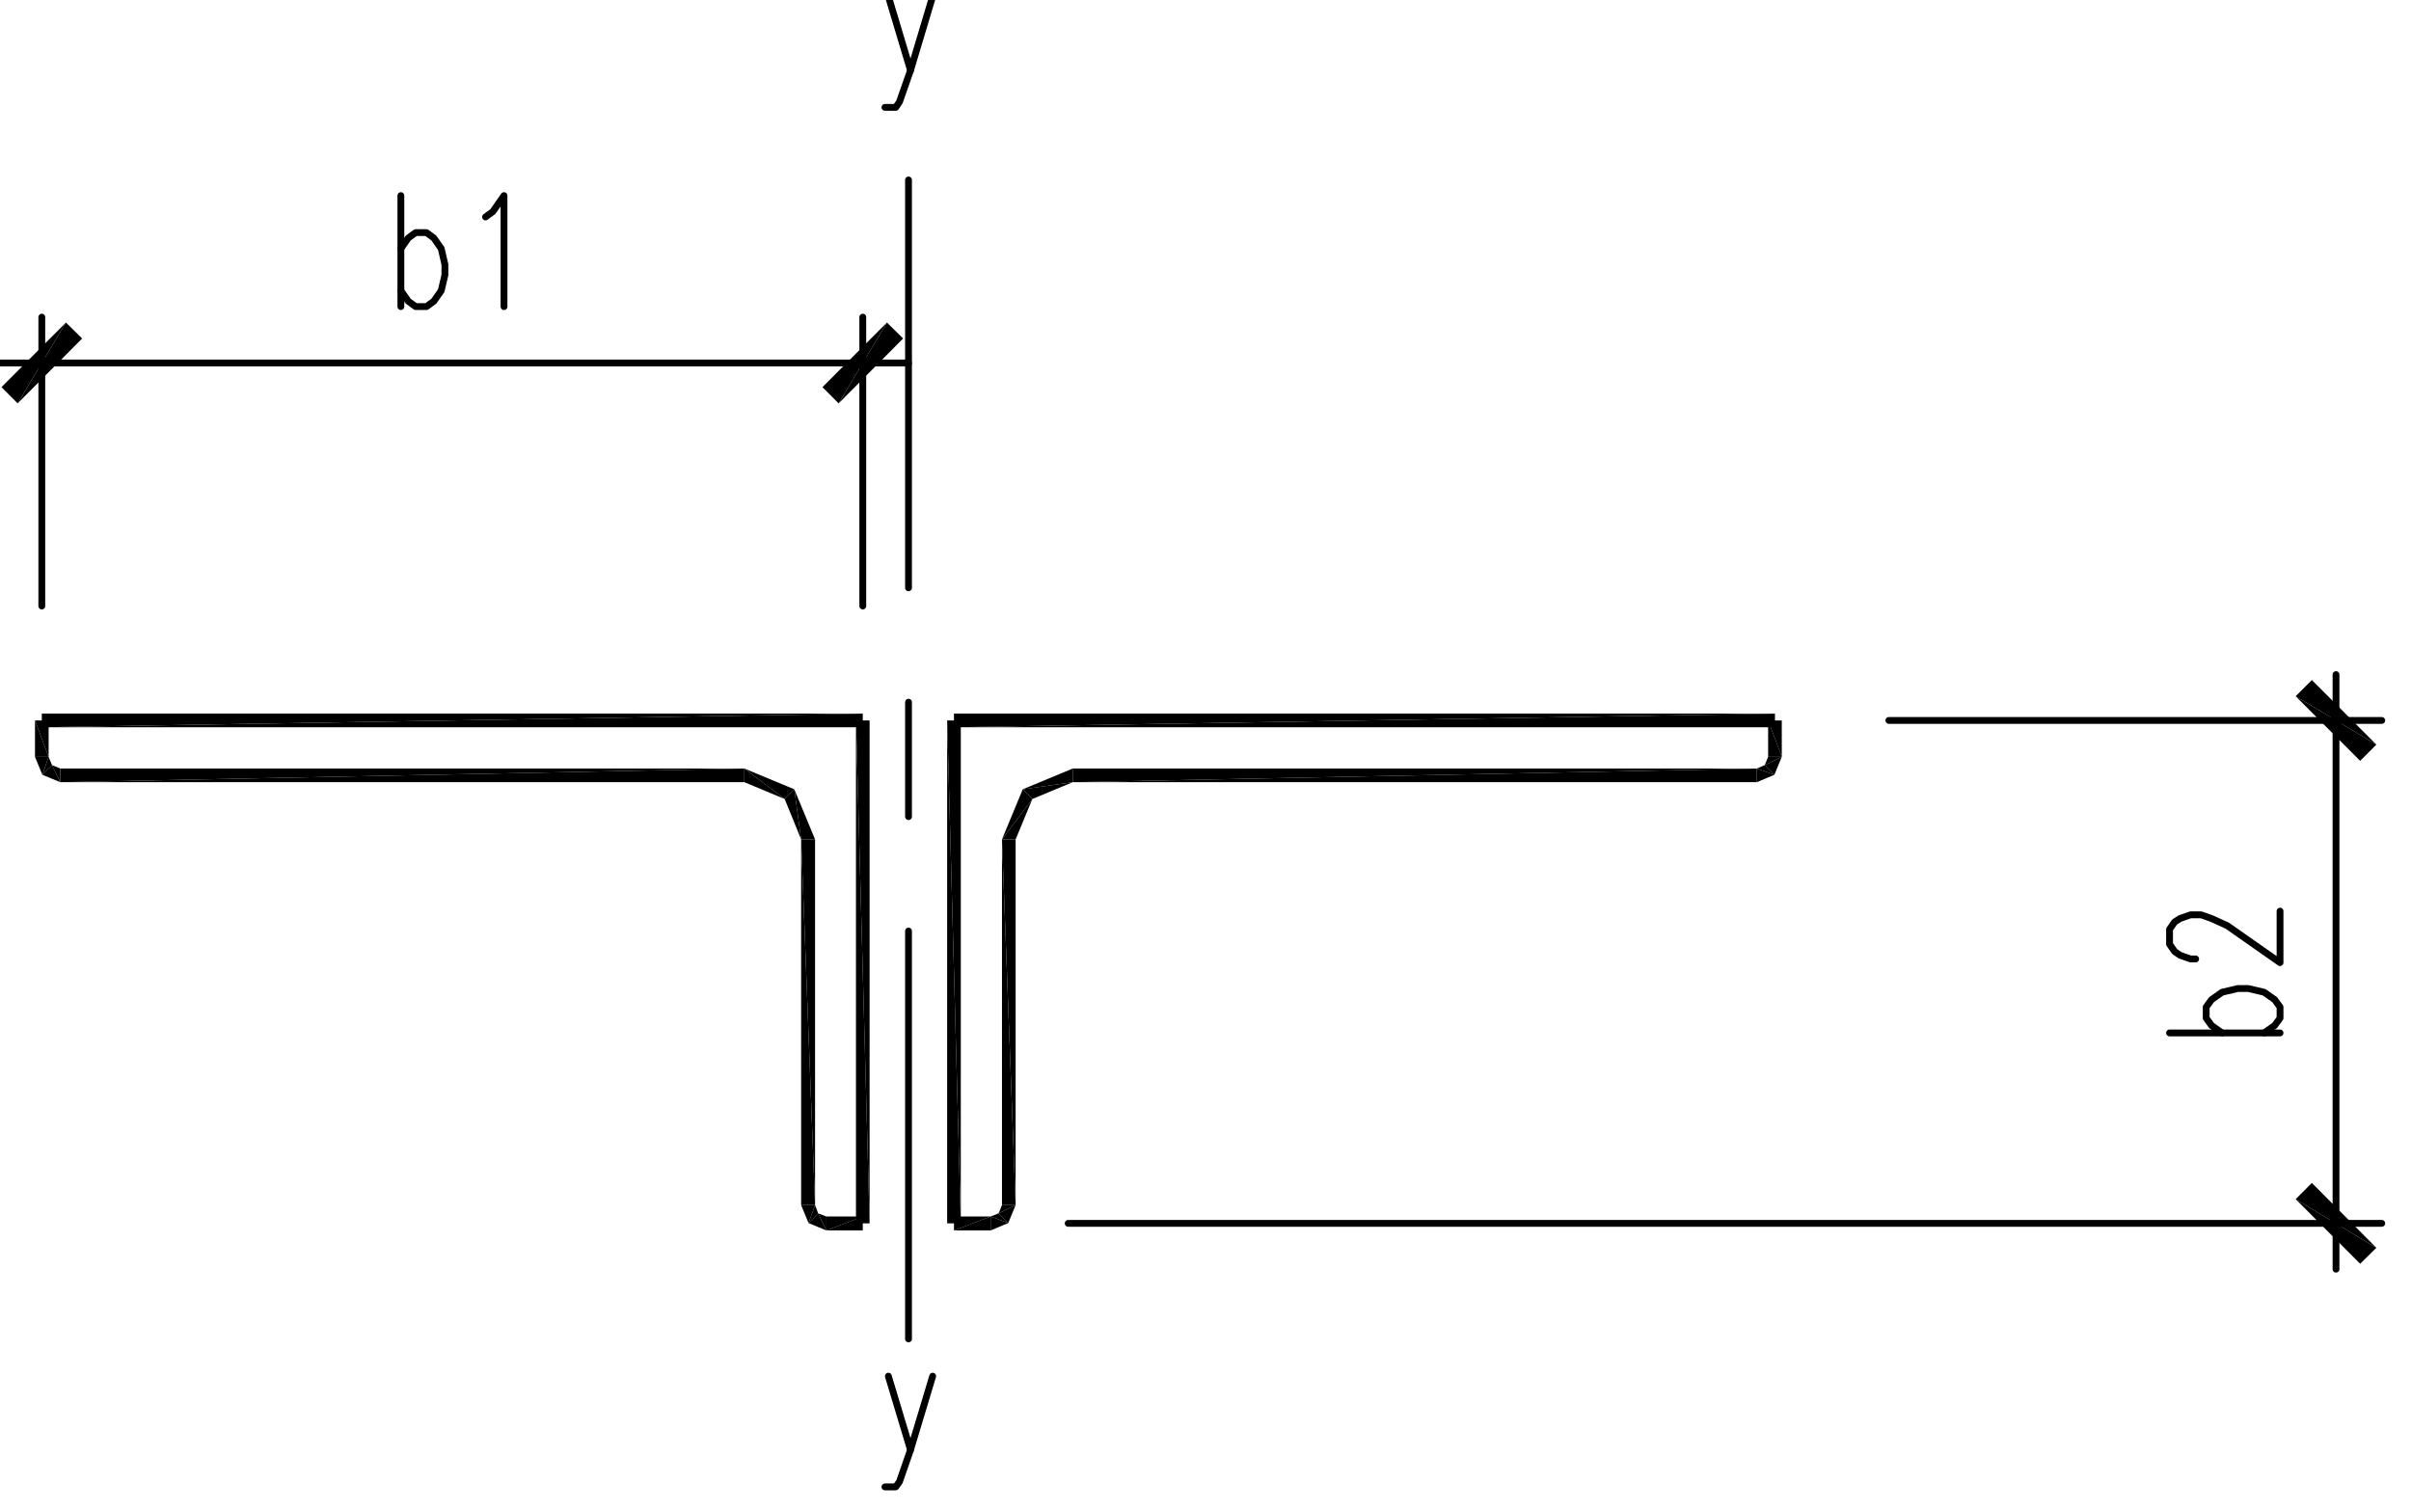 <?xml version="1.0" encoding="UTF-8" standalone="no"?>
<svg
   version="1.0"
   width="89.74mm"
   height="56.3mm"
   id="svg75"
   sodipodi:docname="image131.emf"
   xmlns:inkscape="http://www.inkscape.org/namespaces/inkscape"
   xmlns:sodipodi="http://sodipodi.sourceforge.net/DTD/sodipodi-0.dtd"
   xmlns="http://www.w3.org/2000/svg"
   xmlns:svg="http://www.w3.org/2000/svg">
  <sodipodi:namedview
     id="namedview75"
     pagecolor="#ffffff"
     bordercolor="#000000"
     borderopacity="0.25"
     inkscape:showpageshadow="2"
     inkscape:pageopacity="0.0"
     inkscape:pagecheckerboard="0"
     inkscape:deskcolor="#d1d1d1"
     inkscape:document-units="mm" />
  <defs
     id="defs1">
    <pattern
       id="EMFhbasepattern"
       patternUnits="userSpaceOnUse"
       width="6"
       height="6"
       x="0"
       y="0" />
  </defs>
  <path
     style="fill:none;stroke:#000000;stroke-width:0.959px;stroke-linecap:round;stroke-linejoin:round;stroke-miterlimit:4;stroke-dasharray:none;stroke-opacity:1;"
     d="  M 127.809,188.375   L 127.809,130.993  "
     id="path1" />
  <path
     style="fill:none;stroke:#000000;stroke-width:0.959px;stroke-linecap:round;stroke-linejoin:round;stroke-miterlimit:4;stroke-dasharray:none;stroke-opacity:1;"
     d="  M 127.809,114.895   L 127.809,98.798  "
     id="path2" />
  <path
     style="fill:none;stroke:#000000;stroke-width:0.959px;stroke-linecap:round;stroke-linejoin:round;stroke-miterlimit:4;stroke-dasharray:none;stroke-opacity:1;"
     d="  M 127.809,82.701   L 127.809,25.318  "
     id="path3" />
  <path
     style="fill:none;stroke:#000000;stroke-width:0.959px;stroke-linecap:round;stroke-linejoin:round;stroke-miterlimit:4;stroke-dasharray:none;stroke-opacity:1;"
     d="  M 5.881,85.263   L 5.881,44.619  "
     id="path4" />
  <path
     style="fill:none;stroke:#000000;stroke-width:0.959px;stroke-linecap:round;stroke-linejoin:round;stroke-miterlimit:4;stroke-dasharray:none;stroke-opacity:1;"
     d="  M 121.375,85.263   L 121.375,44.619  "
     id="path5" />
  <path
     style="fill:none;stroke:#000000;stroke-width:0.959px;stroke-linecap:round;stroke-linejoin:round;stroke-miterlimit:4;stroke-dasharray:none;stroke-opacity:1;"
     d="  M -0.513,51.066   L 127.809,51.066  "
     id="path6" />
  <path
     style="fill:#000000;fill-rule:evenodd;fill-opacity:1;stroke:none;"
     d="  M 11.556,47.623   L 9.278,45.38   L 2.484,56.752   z "
     id="path7" />
  <path
     style="fill:#000000;fill-rule:evenodd;fill-opacity:1;stroke:none;"
     d="  M 9.278,45.38   L 2.484,56.752   L 0.206,54.47   z "
     id="path8" />
  <path
     style="fill:#000000;fill-rule:evenodd;fill-opacity:1;stroke:none;"
     d="  M 115.7,54.47   L 117.978,56.752   L 124.772,45.38   z "
     id="path9" />
  <path
     style="fill:#000000;fill-rule:evenodd;fill-opacity:1;stroke:none;"
     d="  M 117.978,56.752   L 124.772,45.38   L 127.05,47.623   z "
     id="path10" />
  <path
     style="fill:none;stroke:#000000;stroke-width:0.959px;stroke-linecap:round;stroke-linejoin:round;stroke-miterlimit:4;stroke-dasharray:none;stroke-opacity:1;"
     d="  M 56.395,43.138   L 56.395,27.521  "
     id="path11" />
  <path
     style="fill:none;stroke:#000000;stroke-width:0.959px;stroke-linecap:round;stroke-linejoin:round;stroke-miterlimit:4;stroke-dasharray:none;stroke-opacity:1;"
     d="  M 56.395,34.969   L 57.434,33.487   L 58.473,32.726   L 59.992,32.726   L 61.031,33.487   L 62.07,34.969   L 62.589,37.211   L 62.589,38.693   L 62.07,40.895   L 61.031,42.377   L 59.992,43.138   L 58.473,43.138   L 57.434,42.377   L 56.395,40.895  "
     id="path12" />
  <path
     style="fill:none;stroke:#000000;stroke-width:0.959px;stroke-linecap:round;stroke-linejoin:round;stroke-miterlimit:4;stroke-dasharray:none;stroke-opacity:1;"
     d="  M 68.304,30.524   L 69.343,29.763   L 70.902,27.521   L 70.902,43.138  "
     id="path13" />
  <path
     style="fill:none;stroke:#000000;stroke-width:0.959px;stroke-linecap:round;stroke-linejoin:round;stroke-miterlimit:4;stroke-dasharray:none;stroke-opacity:1;"
     d="  M 265.723,101.361   L 335.059,101.361  "
     id="path14" />
  <path
     style="fill:none;stroke:#000000;stroke-width:0.959px;stroke-linecap:round;stroke-linejoin:round;stroke-miterlimit:4;stroke-dasharray:none;stroke-opacity:1;"
     d="  M 150.269,172.118   L 335.059,172.118  "
     id="path15" />
  <path
     style="fill:none;stroke:#000000;stroke-width:0.959px;stroke-linecap:round;stroke-linejoin:round;stroke-miterlimit:4;stroke-dasharray:none;stroke-opacity:1;"
     d="  M 328.625,94.914   L 328.625,178.565  "
     id="path16" />
  <path
     style="fill:#000000;fill-rule:evenodd;fill-opacity:1;stroke:none;"
     d="  M 332.022,107.047   L 334.3,104.764   L 322.95,97.957   z "
     id="path17" />
  <path
     style="fill:#000000;fill-rule:evenodd;fill-opacity:1;stroke:none;"
     d="  M 334.3,104.764   L 322.95,97.957   L 325.228,95.675   z "
     id="path18" />
  <path
     style="fill:#000000;fill-rule:evenodd;fill-opacity:1;stroke:none;"
     d="  M 325.228,166.431   L 322.95,168.714   L 334.3,175.561   z "
     id="path19" />
  <path
     style="fill:#000000;fill-rule:evenodd;fill-opacity:1;stroke:none;"
     d="  M 322.95,168.714   L 334.3,175.561   L 332.022,177.804   z "
     id="path20" />
  <path
     style="fill:none;stroke:#000000;stroke-width:0.959px;stroke-linecap:round;stroke-linejoin:round;stroke-miterlimit:4;stroke-dasharray:none;stroke-opacity:1;"
     d="  M 320.752,145.328   L 305.207,145.328  "
     id="path21" />
  <path
     style="fill:none;stroke:#000000;stroke-width:0.959px;stroke-linecap:round;stroke-linejoin:round;stroke-miterlimit:4;stroke-dasharray:none;stroke-opacity:1;"
     d="  M 312.6,145.328   L 311.121,144.287   L 310.362,143.246   L 310.362,141.685   L 311.121,140.643   L 312.6,139.602   L 314.798,139.082   L 316.276,139.082   L 318.514,139.602   L 319.993,140.643   L 320.752,141.685   L 320.752,143.246   L 319.993,144.287   L 318.514,145.328  "
     id="path22" />
  <path
     style="fill:none;stroke:#000000;stroke-width:0.959px;stroke-linecap:round;stroke-linejoin:round;stroke-miterlimit:4;stroke-dasharray:none;stroke-opacity:1;"
     d="  M 308.883,134.917   L 308.164,134.917   L 306.685,134.397   L 305.926,133.876   L 305.207,132.835   L 305.207,130.753   L 305.926,129.712   L 306.685,129.231   L 308.164,128.71   L 309.643,128.71   L 311.121,129.231   L 313.319,130.232   L 320.752,135.438   L 320.752,128.19  "
     id="path23" />
  <path
     style="fill:#000000;fill-rule:evenodd;fill-opacity:1;stroke:none;"
     d="  M 112.703,169.555   L 114.661,169.555   L 113.742,172.077   z "
     id="path24" />
  <path
     style="fill:#000000;fill-rule:evenodd;fill-opacity:1;stroke:none;"
     d="  M 114.661,169.555   L 113.742,172.077   L 115.101,170.716   z "
     id="path25" />
  <path
     style="fill:#000000;fill-rule:evenodd;fill-opacity:1;stroke:none;"
     d="  M 113.742,172.077   L 115.101,170.716   L 116.26,173.119   z "
     id="path26" />
  <path
     style="fill:#000000;fill-rule:evenodd;fill-opacity:1;stroke:none;"
     d="  M 115.101,170.716   L 116.26,173.119   L 116.26,171.156   z "
     id="path27" />
  <path
     style="fill:#000000;fill-rule:evenodd;fill-opacity:1;stroke:none;"
     d="  M 114.661,118.099   L 112.703,118.099   L 111.744,111.051   z "
     id="path28" />
  <path
     style="fill:#000000;fill-rule:evenodd;fill-opacity:1;stroke:none;"
     d="  M 112.703,118.099   L 111.744,111.051   L 110.385,112.413   z "
     id="path29" />
  <path
     style="fill:#000000;fill-rule:evenodd;fill-opacity:1;stroke:none;"
     d="  M 111.744,111.051   L 110.385,112.413   L 104.711,108.128   z "
     id="path30" />
  <path
     style="fill:#000000;fill-rule:evenodd;fill-opacity:1;stroke:none;"
     d="  M 110.385,112.413   L 104.711,108.128   L 104.711,110.05   z "
     id="path31" />
  <path
     style="fill:#000000;fill-rule:evenodd;fill-opacity:1;stroke:none;"
     d="  M 4.922,106.486   L 6.84,106.486   L 5.961,109.009   z "
     id="path32" />
  <path
     style="fill:#000000;fill-rule:evenodd;fill-opacity:1;stroke:none;"
     d="  M 6.84,106.486   L 5.961,109.009   L 7.32,107.648   z "
     id="path33" />
  <path
     style="fill:#000000;fill-rule:evenodd;fill-opacity:1;stroke:none;"
     d="  M 5.961,109.009   L 7.32,107.648   L 8.479,110.05   z "
     id="path34" />
  <path
     style="fill:#000000;fill-rule:evenodd;fill-opacity:1;stroke:none;"
     d="  M 7.32,107.648   L 8.479,110.05   L 8.479,108.128   z "
     id="path35" />
  <path
     style="fill:#000000;fill-rule:evenodd;fill-opacity:1;stroke:none;"
     d="  M 120.416,172.118   L 122.334,172.118   L 120.416,101.361   z "
     id="path36" />
  <path
     style="fill:#000000;fill-rule:evenodd;fill-opacity:1;stroke:none;"
     d="  M 122.334,172.118   L 120.416,101.361   L 122.334,101.361   z "
     id="path37" />
  <path
     style="fill:#000000;fill-rule:evenodd;fill-opacity:1;stroke:none;"
     d="  M 116.26,171.156   L 116.26,173.119   L 121.375,171.156   z "
     id="path38" />
  <path
     style="fill:#000000;fill-rule:evenodd;fill-opacity:1;stroke:none;"
     d="  M 116.26,173.119   L 121.375,171.156   L 121.375,173.119   z "
     id="path39" />
  <path
     style="fill:#000000;fill-rule:evenodd;fill-opacity:1;stroke:none;"
     d="  M 114.661,118.099   L 112.703,118.099   L 114.661,169.555   z "
     id="path40" />
  <path
     style="fill:#000000;fill-rule:evenodd;fill-opacity:1;stroke:none;"
     d="  M 112.703,118.099   L 114.661,169.555   L 112.703,169.555   z "
     id="path41" />
  <path
     style="fill:#000000;fill-rule:evenodd;fill-opacity:1;stroke:none;"
     d="  M 8.479,108.128   L 8.479,110.05   L 104.711,108.128   z "
     id="path42" />
  <path
     style="fill:#000000;fill-rule:evenodd;fill-opacity:1;stroke:none;"
     d="  M 8.479,110.05   L 104.711,108.128   L 104.711,110.05   z "
     id="path43" />
  <path
     style="fill:#000000;fill-rule:evenodd;fill-opacity:1;stroke:none;"
     d="  M 6.84,101.361   L 4.922,101.361   L 6.84,106.486   z "
     id="path44" />
  <path
     style="fill:#000000;fill-rule:evenodd;fill-opacity:1;stroke:none;"
     d="  M 4.922,101.361   L 6.84,106.486   L 4.922,106.486   z "
     id="path45" />
  <path
     style="fill:#000000;fill-rule:evenodd;fill-opacity:1;stroke:none;"
     d="  M 5.881,100.4   L 5.881,102.322   L 121.375,100.4   z "
     id="path46" />
  <path
     style="fill:#000000;fill-rule:evenodd;fill-opacity:1;stroke:none;"
     d="  M 5.881,102.322   L 121.375,100.4   L 121.375,102.322   z "
     id="path47" />
  <path
     style="fill:#000000;fill-rule:evenodd;fill-opacity:1;stroke:none;"
     d="  M 139.359,173.119   L 139.359,171.156   L 141.837,172.077   z "
     id="path48" />
  <path
     style="fill:#000000;fill-rule:evenodd;fill-opacity:1;stroke:none;"
     d="  M 139.359,171.156   L 141.837,172.077   L 140.478,170.716   z "
     id="path49" />
  <path
     style="fill:#000000;fill-rule:evenodd;fill-opacity:1;stroke:none;"
     d="  M 141.837,172.077   L 140.478,170.716   L 142.876,169.555   z "
     id="path50" />
  <path
     style="fill:#000000;fill-rule:evenodd;fill-opacity:1;stroke:none;"
     d="  M 140.478,170.716   L 142.876,169.555   L 140.957,169.555   z "
     id="path51" />
  <path
     style="fill:#000000;fill-rule:evenodd;fill-opacity:1;stroke:none;"
     d="  M 150.908,108.128   L 150.908,110.05   L 143.875,111.051   z "
     id="path52" />
  <path
     style="fill:#000000;fill-rule:evenodd;fill-opacity:1;stroke:none;"
     d="  M 150.908,110.05   L 143.875,111.051   L 145.233,112.413   z "
     id="path53" />
  <path
     style="fill:#000000;fill-rule:evenodd;fill-opacity:1;stroke:none;"
     d="  M 143.875,111.051   L 145.233,112.413   L 140.957,118.099   z "
     id="path54" />
  <path
     style="fill:#000000;fill-rule:evenodd;fill-opacity:1;stroke:none;"
     d="  M 145.233,112.413   L 140.957,118.099   L 142.876,118.099   z "
     id="path55" />
  <path
     style="fill:#000000;fill-rule:evenodd;fill-opacity:1;stroke:none;"
     d="  M 247.14,110.05   L 247.14,108.128   L 249.618,109.009   z "
     id="path56" />
  <path
     style="fill:#000000;fill-rule:evenodd;fill-opacity:1;stroke:none;"
     d="  M 247.14,108.128   L 249.618,109.009   L 248.259,107.648   z "
     id="path57" />
  <path
     style="fill:#000000;fill-rule:evenodd;fill-opacity:1;stroke:none;"
     d="  M 249.618,109.009   L 248.259,107.648   L 250.657,106.486   z "
     id="path58" />
  <path
     style="fill:#000000;fill-rule:evenodd;fill-opacity:1;stroke:none;"
     d="  M 248.259,107.648   L 250.657,106.486   L 248.738,106.486   z "
     id="path59" />
  <path
     style="fill:#000000;fill-rule:evenodd;fill-opacity:1;stroke:none;"
     d="  M 133.244,172.118   L 135.163,172.118   L 133.244,101.361   z "
     id="path60" />
  <path
     style="fill:#000000;fill-rule:evenodd;fill-opacity:1;stroke:none;"
     d="  M 135.163,172.118   L 133.244,101.361   L 135.163,101.361   z "
     id="path61" />
  <path
     style="fill:#000000;fill-rule:evenodd;fill-opacity:1;stroke:none;"
     d="  M 139.359,173.119   L 139.359,171.156   L 134.203,173.119   z "
     id="path62" />
  <path
     style="fill:#000000;fill-rule:evenodd;fill-opacity:1;stroke:none;"
     d="  M 139.359,171.156   L 134.203,173.119   L 134.203,171.156   z "
     id="path63" />
  <path
     style="fill:#000000;fill-rule:evenodd;fill-opacity:1;stroke:none;"
     d="  M 142.876,118.099   L 140.957,118.099   L 142.876,169.555   z "
     id="path64" />
  <path
     style="fill:#000000;fill-rule:evenodd;fill-opacity:1;stroke:none;"
     d="  M 140.957,118.099   L 142.876,169.555   L 140.957,169.555   z "
     id="path65" />
  <path
     style="fill:#000000;fill-rule:evenodd;fill-opacity:1;stroke:none;"
     d="  M 247.14,110.05   L 247.14,108.128   L 150.908,110.05   z "
     id="path66" />
  <path
     style="fill:#000000;fill-rule:evenodd;fill-opacity:1;stroke:none;"
     d="  M 247.14,108.128   L 150.908,110.05   L 150.908,108.128   z "
     id="path67" />
  <path
     style="fill:#000000;fill-rule:evenodd;fill-opacity:1;stroke:none;"
     d="  M 250.657,101.361   L 248.738,101.361   L 250.657,106.486   z "
     id="path68" />
  <path
     style="fill:#000000;fill-rule:evenodd;fill-opacity:1;stroke:none;"
     d="  M 248.738,101.361   L 250.657,106.486   L 248.738,106.486   z "
     id="path69" />
  <path
     style="fill:#000000;fill-rule:evenodd;fill-opacity:1;stroke:none;"
     d="  M 249.698,102.322   L 249.698,100.4   L 134.203,102.322   z "
     id="path70" />
  <path
     style="fill:#000000;fill-rule:evenodd;fill-opacity:1;stroke:none;"
     d="  M 249.698,100.4   L 134.203,102.322   L 134.203,100.4   z "
     id="path71" />
  <path
     style="fill:none;stroke:#000000;stroke-width:0.959px;stroke-linecap:round;stroke-linejoin:round;stroke-miterlimit:4;stroke-dasharray:none;stroke-opacity:1;"
     d="  M 124.972,193.621   L 128.089,203.992   L 131.206,193.621  "
     id="path72" />
  <path
     style="fill:none;stroke:#000000;stroke-width:0.959px;stroke-linecap:round;stroke-linejoin:round;stroke-miterlimit:4;stroke-dasharray:none;stroke-opacity:1;"
     d="  M 128.089,203.992   L 126.531,208.477   L 126.011,209.198   L 124.492,209.198  "
     id="path73" />
  <path
     style="fill:none;stroke:#000000;stroke-width:0.959px;stroke-linecap:round;stroke-linejoin:round;stroke-miterlimit:4;stroke-dasharray:none;stroke-opacity:1;"
     d="  M 124.972,-0.51   L 128.089,9.902   L 131.206,-0.51  "
     id="path74" />
  <path
     style="fill:none;stroke:#000000;stroke-width:0.959px;stroke-linecap:round;stroke-linejoin:round;stroke-miterlimit:4;stroke-dasharray:none;stroke-opacity:1;"
     d="  M 128.089,9.902   L 126.531,14.346   L 126.011,15.107   L 124.492,15.107  "
     id="path75" />
</svg>
